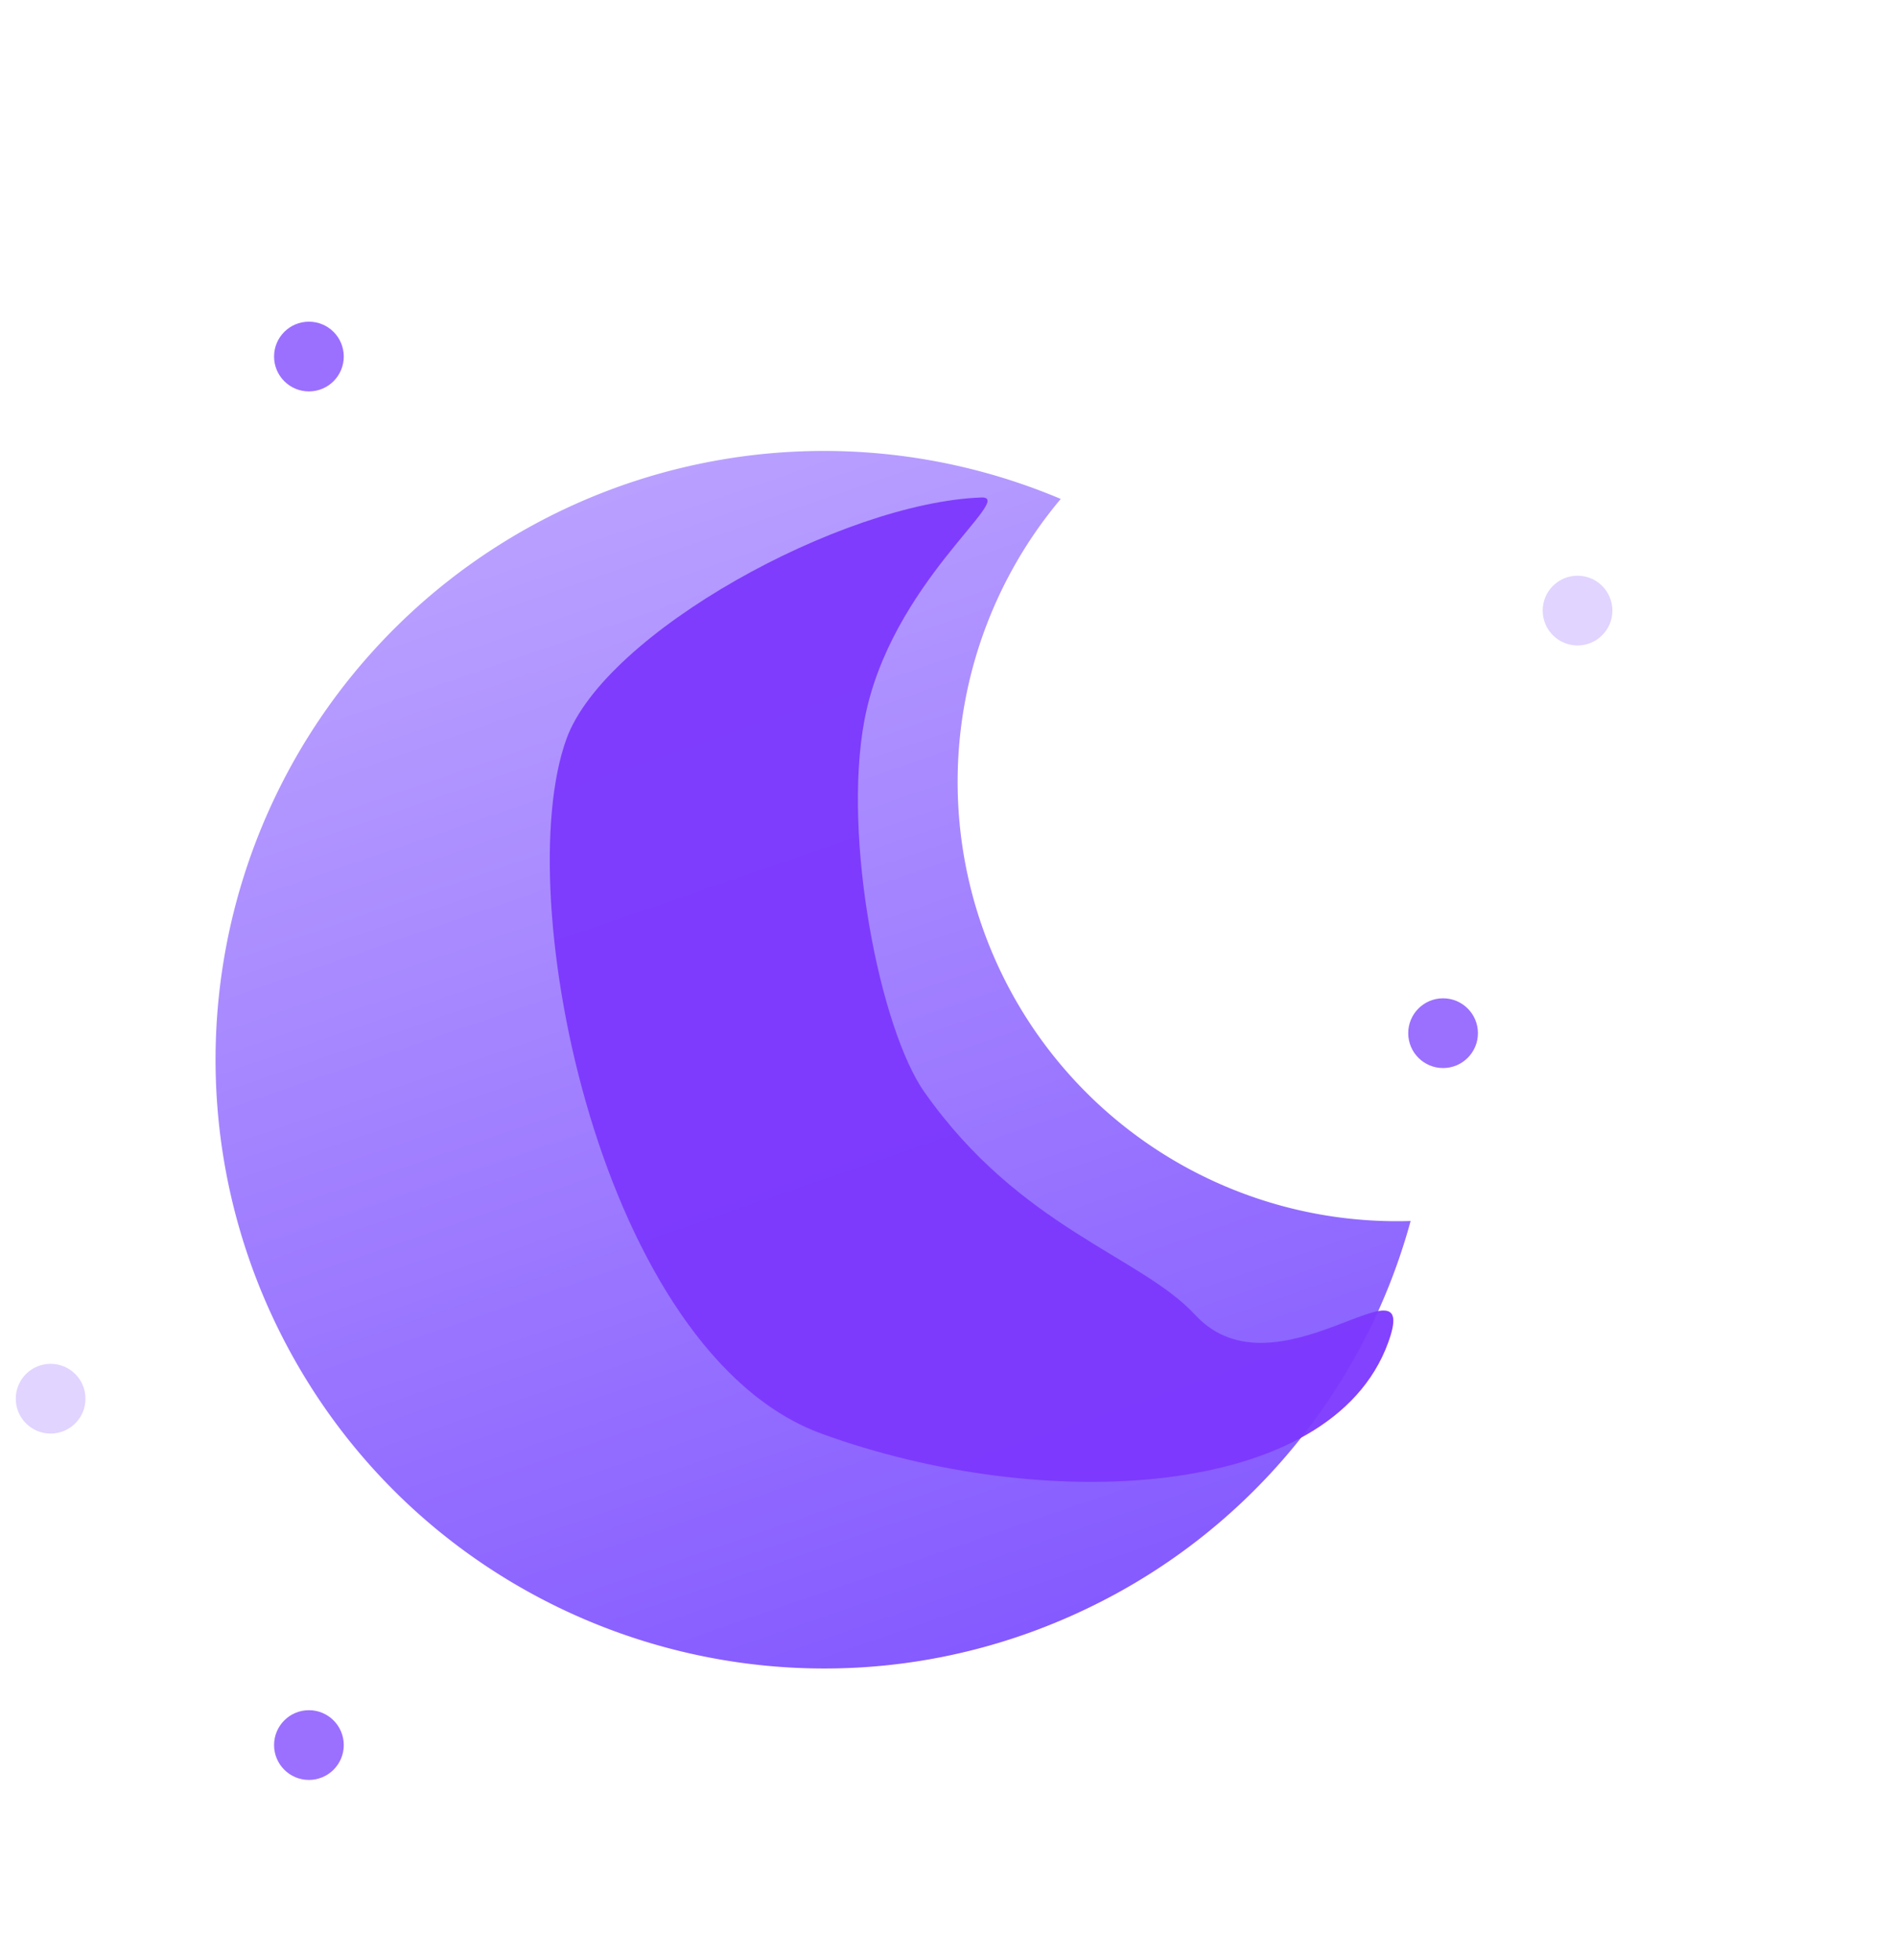 <svg width="60" height="62" fill="none" xmlns="http://www.w3.org/2000/svg">
  <circle cx="45.667" cy="32.678" r="1.103" fill="#9B70FF"/>
  <circle cx="9.776" cy="11.277" r="1.103" fill="#9B70FF"/>
  <circle cx="9.776" cy="55.194" r="1.103" fill="#9B70FF"/>
  <circle cx="49.922" cy="19.312" r="1.103" fill="#9B70FF" fill-opacity=".3"/>
  <circle cx="1.602" cy="44.239" r="1.103" fill="#9B70FF" fill-opacity=".3"/>
  <path d="M44.64 38.618a19.182 19.182 0 01-10.16 12.22c-9.567 4.639-21.089.65-25.727-8.917a19.253 19.253 0 0124.815-26.14 13.897 13.897 0 0011.071 22.837z" fill="url(#Moon__paint0_linear)"/>
  <g opacity=".945" filter="url(#Moon__filter0_f)">
    <path d="M29.258 34.548c3.029 4.297 6.847 5.183 8.564 7.04 2.566 2.772 7.201-2.128 6.107.879-1.812 4.978-10.923 5.428-17.925 2.88-7.002-2.55-9.89-17-8.077-21.979 1.22-3.355 8.708-7.472 13.128-7.633 1.12-.04-2.882 2.706-3.7 7.045-.7 3.72.494 9.77 1.902 11.768z" fill="#7C37FD"/>
  </g>
  <defs>
    <linearGradient id="Moon__paint0_linear" x1="18.217" y1="15.858" x2="30.754" y2="52.27" gradientUnits="userSpaceOnUse">
      <stop stop-color="#B9A0FF"/>
      <stop offset="1" stop-color="#855AFF"/>
    </linearGradient>
    <filter id="Moon__filter0_f" x="2.398" y=".734" width="56.694" height="61.135" filterUnits="userSpaceOnUse" color-interpolation-filters="sRGB">
      <feFlood flood-opacity="0" result="BackgroundImageFix"/>
      <feBlend in="SourceGraphic" in2="BackgroundImageFix" result="shape"/>
      <feGaussianBlur stdDeviation="7.5" result="effect1_foregroundBlur"/>
    </filter>
  </defs>
</svg>
